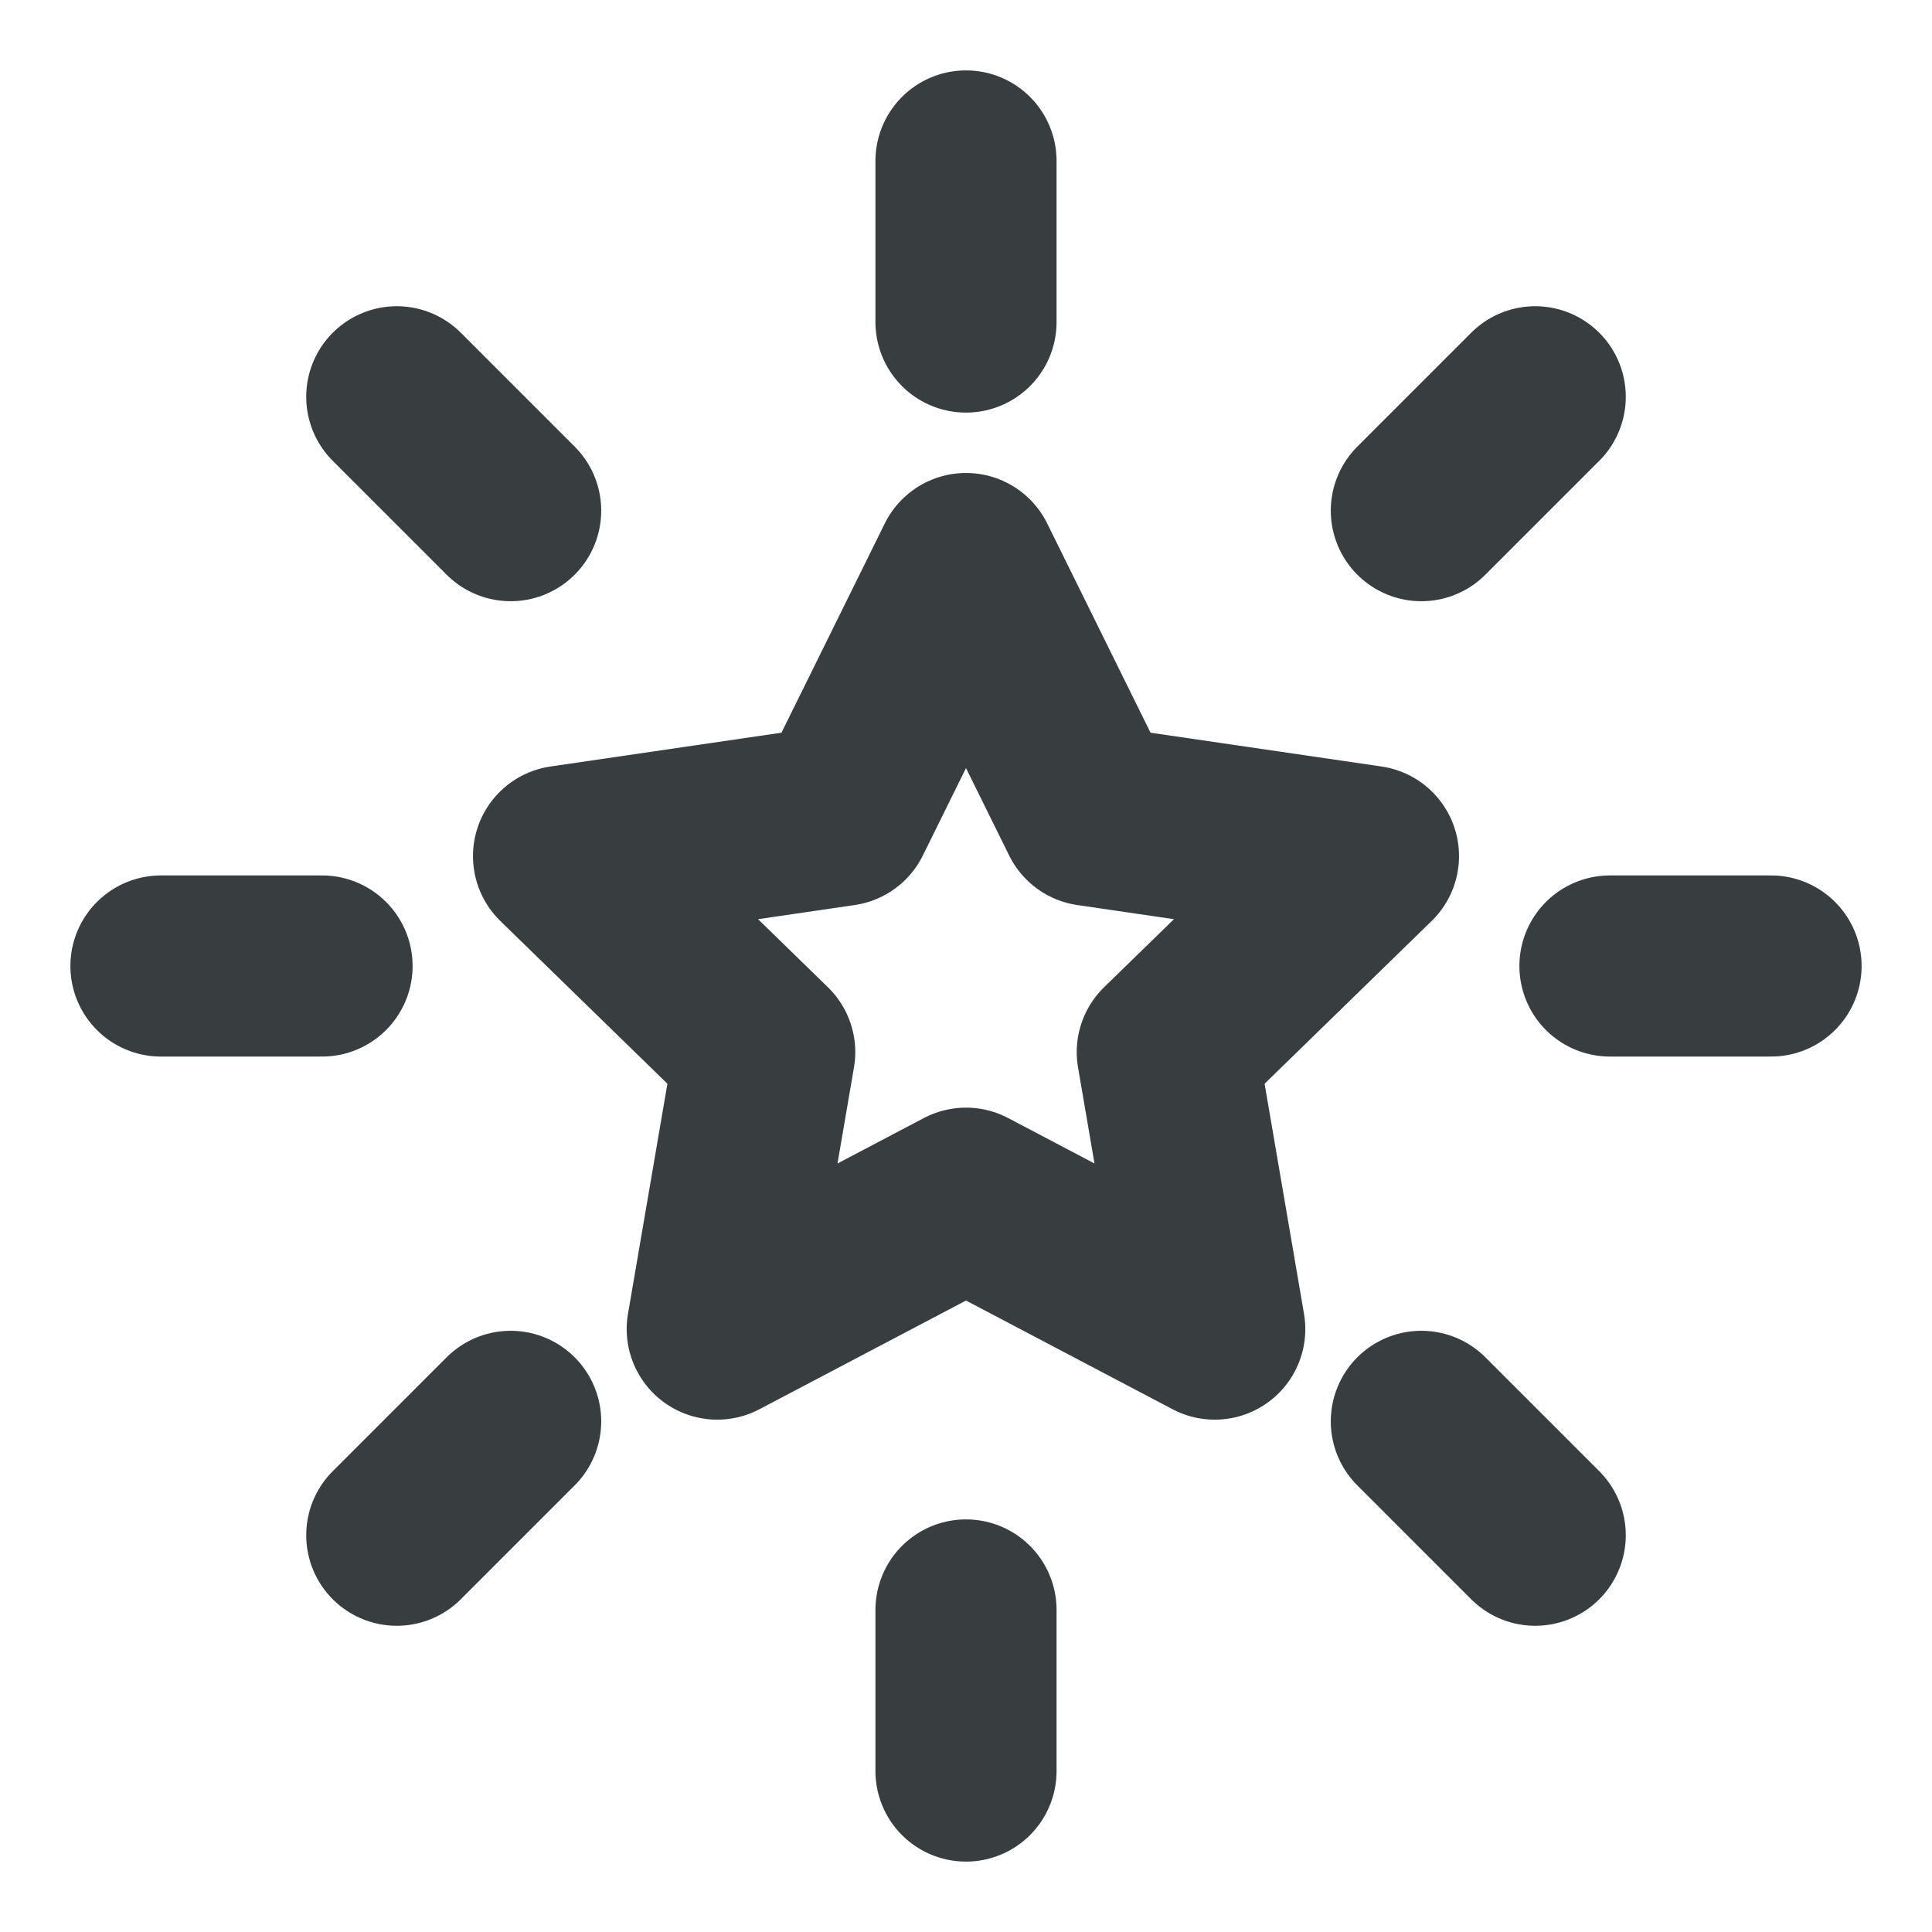 <svg width="16" height="16" viewBox="0 0 16 16" fill="none" xmlns="http://www.w3.org/2000/svg">
<path d="M14.667 8H13.333M12.714 12.714L11.771 11.771M2.667 8H1.333M4.229 4.229L3.286 3.286M8 2.667V1.333M11.771 4.229L12.714 3.286M8 14.667V13.333M3.286 12.714L4.229 11.771M8 4.667L9.03 6.753L11.333 7.09L9.667 8.713L10.06 11.007L8 9.923L5.94 11.007L6.333 8.713L4.667 7.09L6.97 6.753L8 4.667Z" stroke="#383E40" stroke-width="1.5" stroke-linecap="round" stroke-linejoin="round"/>
</svg>
